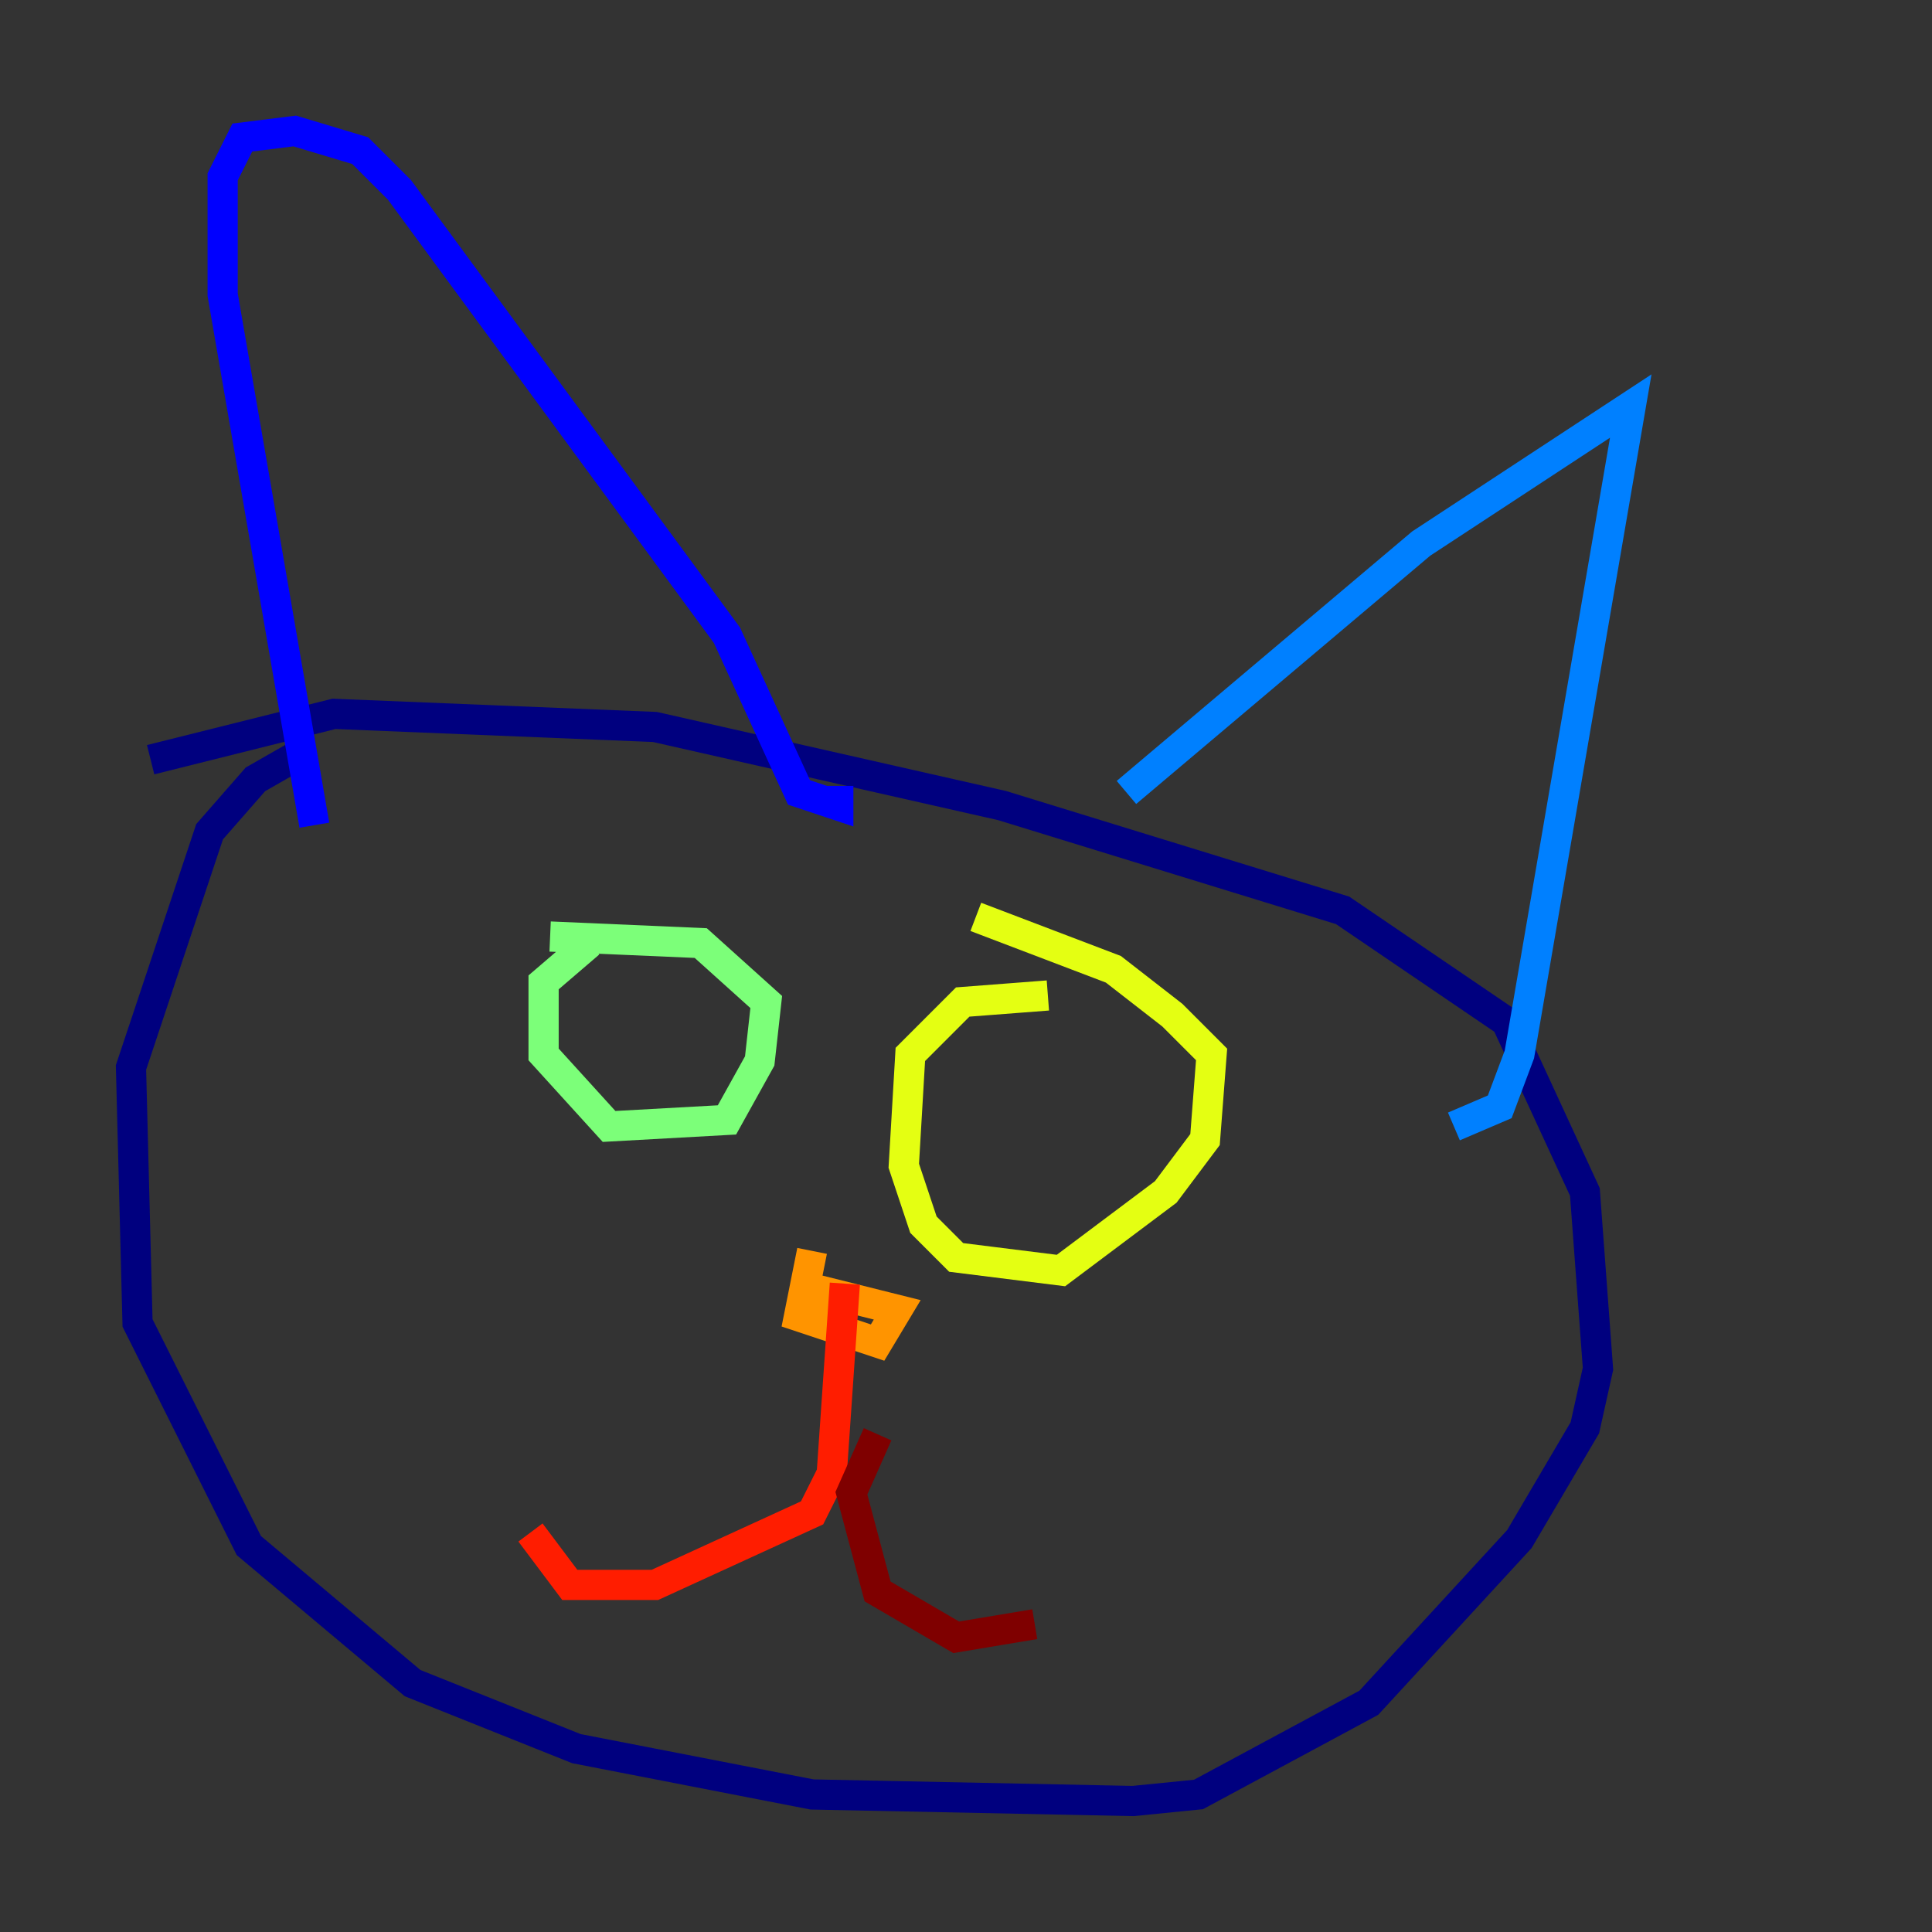 <?xml version="1.0" encoding="utf-8" ?>
<svg baseProfile="tiny" height="128" version="1.2" viewBox="0,0,128,128" width="128" xmlns="http://www.w3.org/2000/svg" xmlns:ev="http://www.w3.org/2001/xml-events" xmlns:xlink="http://www.w3.org/1999/xlink"><rect x="0" y="0" width="128" height="128" fill="#333333" stroke="none"/><defs /><polyline fill="none" points="19.959,49.898 16.922,51.634 13.885,55.105 8.678,70.725 9.112,87.647 16.488,102.4 27.336,111.512 38.183,115.851 53.803,118.888 75.064,119.322 79.403,118.888 90.685,112.814 100.664,101.966 105.003,94.59 105.871,90.685 105.003,78.969 99.797,67.688 88.949,60.312 66.386,53.37 43.39,48.163 22.129,47.295 9.98,50.332" stroke="#00007f" stroke-width="2" /><polyline fill="none" points="20.827,54.671 14.752,19.525 14.752,11.715 16.054,9.112 19.525,8.678 23.864,9.98 26.468,12.583 48.163,42.088 52.936,52.502 55.539,53.37 55.539,52.068" stroke="#0000ff" stroke-width="2" /><polyline fill="none" points="74.63,52.502 94.156,36.014 108.041,26.902 100.664,69.858 99.363,73.329 96.325,74.63" stroke="#0080ff" stroke-width="2" /><polyline fill="none" points="40.352,67.254 40.352,67.254" stroke="#15ffe1" stroke-width="2" /><polyline fill="none" points="39.051,62.481 36.014,65.085 36.014,69.858 40.352,74.63 48.163,74.197 50.332,70.291 50.766,66.386 46.427,62.481 36.447,62.047" stroke="#7cff79" stroke-width="2" /><polyline fill="none" points="69.424,65.953 63.783,66.386 60.312,69.858 59.878,77.234 61.18,81.139 63.349,83.308 70.291,84.176 77.234,78.969 79.837,75.498 80.271,69.858 77.668,67.254 73.763,64.217 64.651,60.746" stroke="#e4ff12" stroke-width="2" /><polyline fill="none" points="53.803,82.875 52.936,87.214 58.142,88.949 59.444,86.78 54.237,85.478 53.803,88.081" stroke="#ff9400" stroke-width="2" /><polyline fill="none" points="55.973,85.044 55.105,97.627 53.803,100.231 43.39,105.003 37.749,105.003 35.146,101.532" stroke="#ff1d00" stroke-width="2" /><polyline fill="none" points="58.142,95.024 56.407,98.929 58.142,105.437 63.349,108.475 68.556,107.607" stroke="#7f0000" stroke-width="2" /></svg>